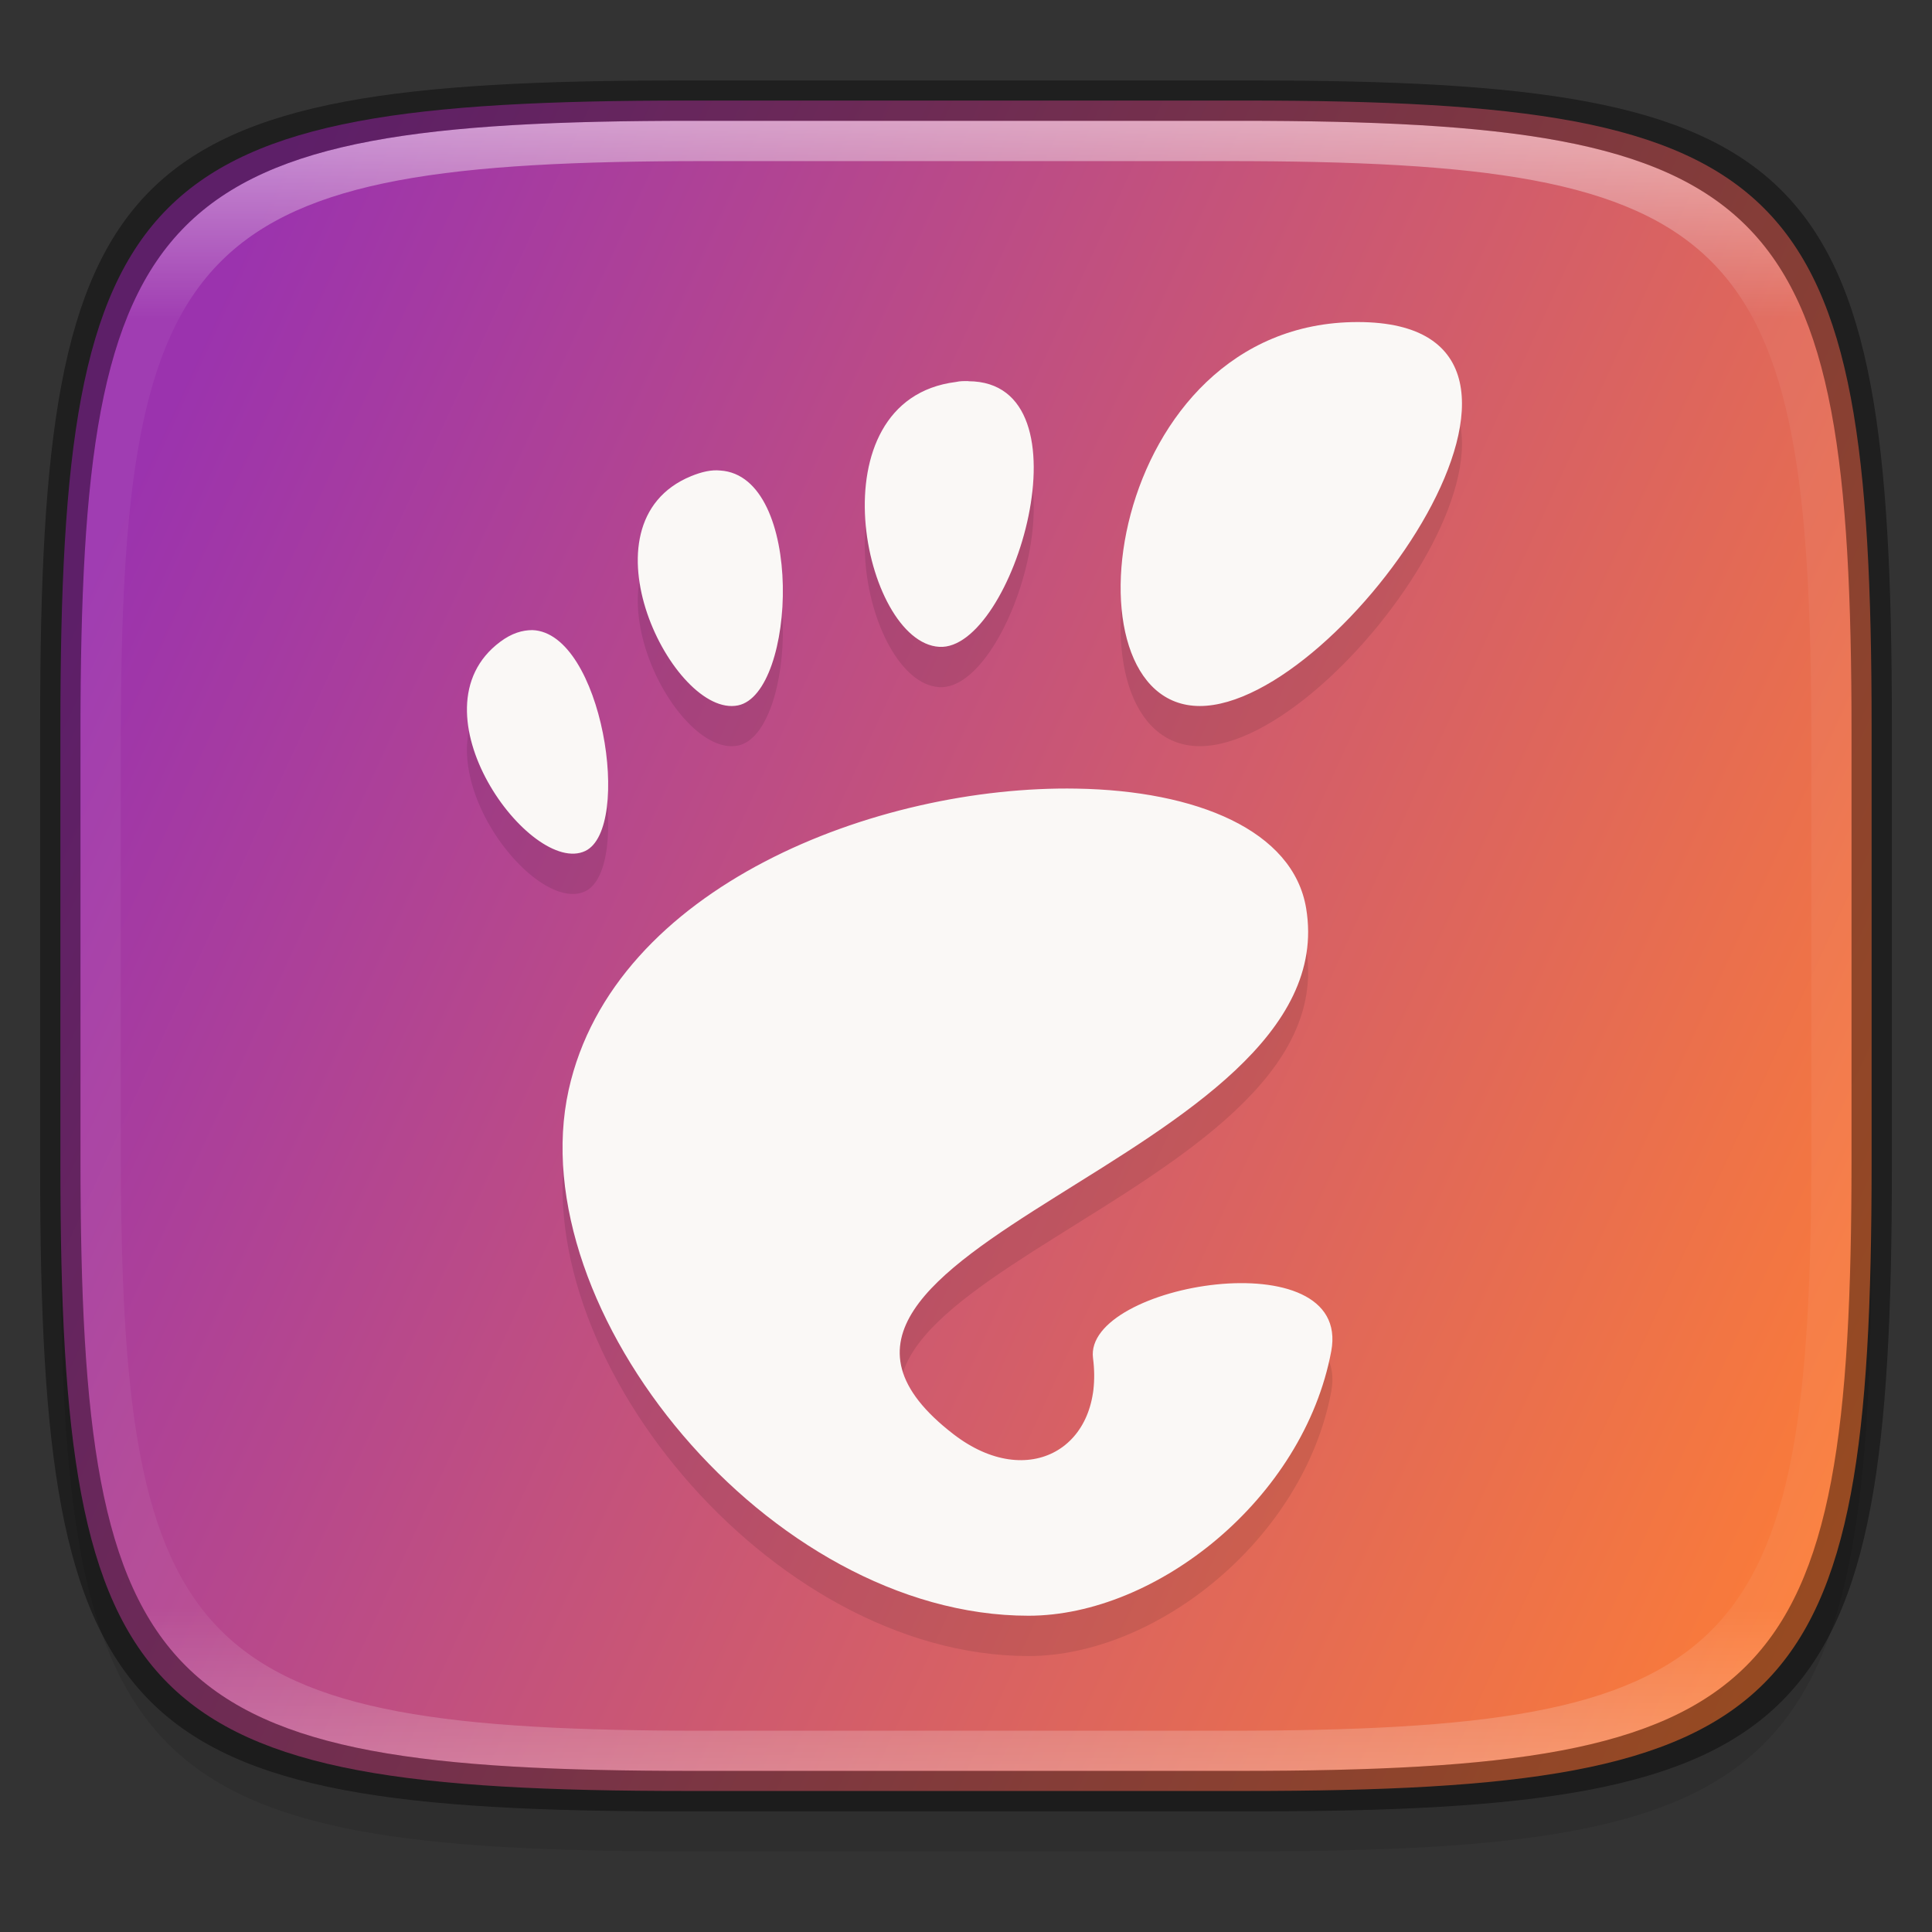 <?xml version="1.0" encoding="UTF-8" standalone="no"?>
<!-- Created with Inkscape (http://www.inkscape.org/) -->

<svg
   width="48"
   height="48"
   viewBox="0 0 12.7 12.7"
   version="1.1"
   id="svg5"
   inkscape:version="1.1.2 (0a00cf5339, 2022-02-04)"
   sodipodi:docname="preferences-gtk-config.svg"
   xmlns:inkscape="http://www.inkscape.org/namespaces/inkscape"
   xmlns:sodipodi="http://sodipodi.sourceforge.net/DTD/sodipodi-0.dtd"
   xmlns:xlink="http://www.w3.org/1999/xlink"
   xmlns="http://www.w3.org/2000/svg"
   xmlns:svg="http://www.w3.org/2000/svg">
  <rect x="0" y="0" width="12.7" height="12.7" fill="#333333" stroke="none"/>
  <sodipodi:namedview
     id="namedview7"
     pagecolor="#ffffff"
     bordercolor="#666666"
     borderopacity="1.0"
     inkscape:pageshadow="2"
     inkscape:pageopacity="0.0"
     inkscape:pagecheckerboard="0"
     inkscape:document-units="px"
     showgrid="false"
     units="px"
     inkscape:zoom="12.727919"
     inkscape:cx="33.27331"
     inkscape:cy="27.77359"
     inkscape:window-width="1851"
     inkscape:window-height="1016"
     inkscape:window-x="0"
     inkscape:window-y="0"
     inkscape:window-maximized="1"
     inkscape:current-layer="svg5"
     showguides="false" />
  <defs
     id="defs2">
    <linearGradient
       inkscape:collect="always"
       id="linearGradient3598">
      <stop
         style="stop-color:#fb7c38;stop-opacity:1"
         offset="0"
         id="stop3594" />
      <stop
         style="stop-color:#9b33ae;stop-opacity:1"
         offset="1"
         id="stop3596" />
    </linearGradient>
    <linearGradient
       inkscape:collect="always"
       xlink:href="#linearGradient3598"
       id="linearGradient3600"
       x1="12.262"
       y1="9.735"
       x2="0.361"
       y2="4.271"
       gradientUnits="userSpaceOnUse" />
    <linearGradient
       inkscape:collect="always"
       xlink:href="#linearGradient1871"
       id="linearGradient1873"
       x1="17.223"
       y1="3.5"
       x2="17.223"
       y2="44.466"
       gradientUnits="userSpaceOnUse"
       gradientTransform="matrix(0.265,0,0,0.265,0,-0.132)" />
    <linearGradient
       inkscape:collect="always"
       id="linearGradient1871">
      <stop
         style="stop-color:#ffffff;stop-opacity:1;"
         offset="0"
         id="stop1867" />
      <stop
         style="stop-color:#ffffff;stop-opacity:0.1"
         offset="0.12"
         id="stop2515" />
      <stop
         style="stop-color:#ffffff;stop-opacity:0.102"
         offset="0.9"
         id="stop2581" />
      <stop
         style="stop-color:#ffffff;stop-opacity:0.502"
         offset="1"
         id="stop1869" />
    </linearGradient>
  </defs>
  <path
     id="rect3143"
     style="opacity:0.1;fill:#000000;fill-opacity:1;stroke-width:0.265"
     d="m 4.516,1.058 c -3.604,0 -4.119,0.514 -4.119,4.114 v 2.884 c 0,3.601 0.515,4.114 4.119,4.114 h 3.668 c 3.604,0 4.119,-0.514 4.119,-4.114 V 5.173 c 0,-3.601 -0.515,-4.114 -4.119,-4.114 z" />
  <path
     style="display:inline;fill:url(#linearGradient3600);fill-opacity:1;stroke:none;stroke-width:0.099;stroke-linecap:round;stroke-linejoin:round;stroke-miterlimit:4;stroke-dasharray:none;stroke-dashoffset:0;stroke-opacity:1;enable-background:new"
     d="m 8.184,0.661 c 3.604,0 4.119,0.514 4.119,4.114 v 2.884 c 0,3.601 -0.515,4.114 -4.119,4.114 H 4.516 c -3.604,0 -4.119,-0.514 -4.119,-4.114 v -2.884 c 0,-3.601 0.515,-4.114 4.119,-4.114 z"
     id="rect877"
     inkscape:connector-curvature="0"
     sodipodi:nodetypes="sssssssss" />
  <path
     d="m 8.925,2.381 c -1.661,0 -1.973,2.524 -1.038,2.524 0.934,0 2.7,-2.524 1.038,-2.524 z M 6.367,2.769 C 6.341,2.769 6.313,2.769 6.283,2.775 5.342,2.894 5.673,4.487 6.174,4.517 6.659,4.546 7.19,2.773 6.366,2.771 Z M 4.735,3.358 C 4.677,3.352 4.614,3.365 4.543,3.395 3.786,3.705 4.428,4.987 4.851,4.901 5.236,4.823 5.291,3.394 4.735,3.358 Z M 3.5,4.407 c -0.066,0 -0.136,0.02 -0.212,0.077 C 2.682,4.936 3.491,6.028 3.847,5.859 4.159,5.71 3.96,4.423 3.5,4.407 Z M 7.077,5.448 C 5.765,5.426 4.034,6.092 3.738,7.43 3.419,8.877 5.055,10.886 6.761,10.886 c 0.84,0 1.808,-0.768 1.99,-1.739 C 8.889,8.405 7.121,8.703 7.185,9.193 7.261,9.78 6.76,10.071 6.268,9.692 4.702,8.486 8.86,7.884 8.586,6.236 8.501,5.723 7.864,5.462 7.077,5.448 Z"
     style="clip-rule:evenodd;opacity:0.1;fill:#000000;fill-rule:evenodd;stroke-width:0.265;image-rendering:optimizeQuality;shape-rendering:geometricPrecision;enable-background:new"
     id="path877"
     sodipodi:nodetypes="ssscccccccccccccccccscccccc" />
  <path
     d="m 8.925,2.117 c -1.661,0 -1.973,2.524 -1.038,2.524 0.934,0 2.7,-2.524 1.038,-2.524 z M 6.367,2.505 C 6.341,2.505 6.313,2.504 6.283,2.511 5.342,2.63 5.673,4.223 6.174,4.252 6.659,4.282 7.19,2.509 6.366,2.506 Z M 4.735,3.093 C 4.677,3.087 4.614,3.101 4.543,3.13 3.786,3.441 4.428,4.723 4.851,4.637 5.236,4.559 5.291,3.129 4.735,3.093 Z M 3.5,4.142 c -0.066,0 -0.136,0.02 -0.212,0.077 C 2.682,4.671 3.491,5.763 3.847,5.594 4.159,5.446 3.96,4.159 3.5,4.142 Z M 7.077,5.184 C 5.765,5.161 4.034,5.827 3.738,7.165 3.419,8.612 5.055,10.621 6.761,10.621 c 0.84,0 1.808,-0.768 1.99,-1.739 C 8.889,8.141 7.121,8.438 7.185,8.928 7.261,9.516 6.76,9.807 6.268,9.428 4.702,8.222 8.86,7.619 8.586,5.971 8.501,5.458 7.864,5.197 7.077,5.184 Z"
     style="clip-rule:evenodd;fill:#faf8f6;fill-rule:evenodd;stroke-width:0.07;image-rendering:optimizeQuality;shape-rendering:geometricPrecision;enable-background:new"
     id="path1353" />
  <path
     id="rect1565"
     style="fill:url(#linearGradient1873);fill-opacity:1;stroke-width:0.265;opacity:0.5"
     d="m 4.557,0.794 c -3.524,0 -4.028,0.501 -4.028,4.016 v 2.815 c 0,3.515 0.504,4.016 4.028,4.016 h 3.586 c 3.524,0 4.028,-0.501 4.028,-4.016 V 4.81 c 0,-3.515 -0.504,-4.016 -4.028,-4.016 z m 0.082,0.265 h 3.423 c 3.364,0 3.845,0.477 3.845,3.82 v 2.678 c 0,3.343 -0.481,3.82 -3.845,3.82 H 4.638 C 1.275,11.377 0.794,10.9 0.794,7.557 V 4.879 c 0,-3.343 0.481,-3.82 3.845,-3.82 z" />
  <path
     id="rect1370"
     style="opacity:0.4;fill:#000000;fill-opacity:1;stroke-width:0.265"
     d="m 4.475,0.529 c -3.684,0 -4.211,0.526 -4.211,4.213 v 2.952 c 0,3.686 0.526,4.213 4.211,4.213 H 8.225 c 3.684,0 4.211,-0.526 4.211,-4.213 V 4.742 c 0,-3.686 -0.526,-4.213 -4.211,-4.213 z M 4.557,0.794 h 3.586 c 3.524,0 4.028,0.501 4.028,4.016 v 2.815 c 0,3.515 -0.504,4.016 -4.028,4.016 H 4.557 c -3.524,0 -4.028,-0.501 -4.028,-4.016 V 4.81 c 0,-3.515 0.504,-4.016 4.028,-4.016 z" />
</svg>
